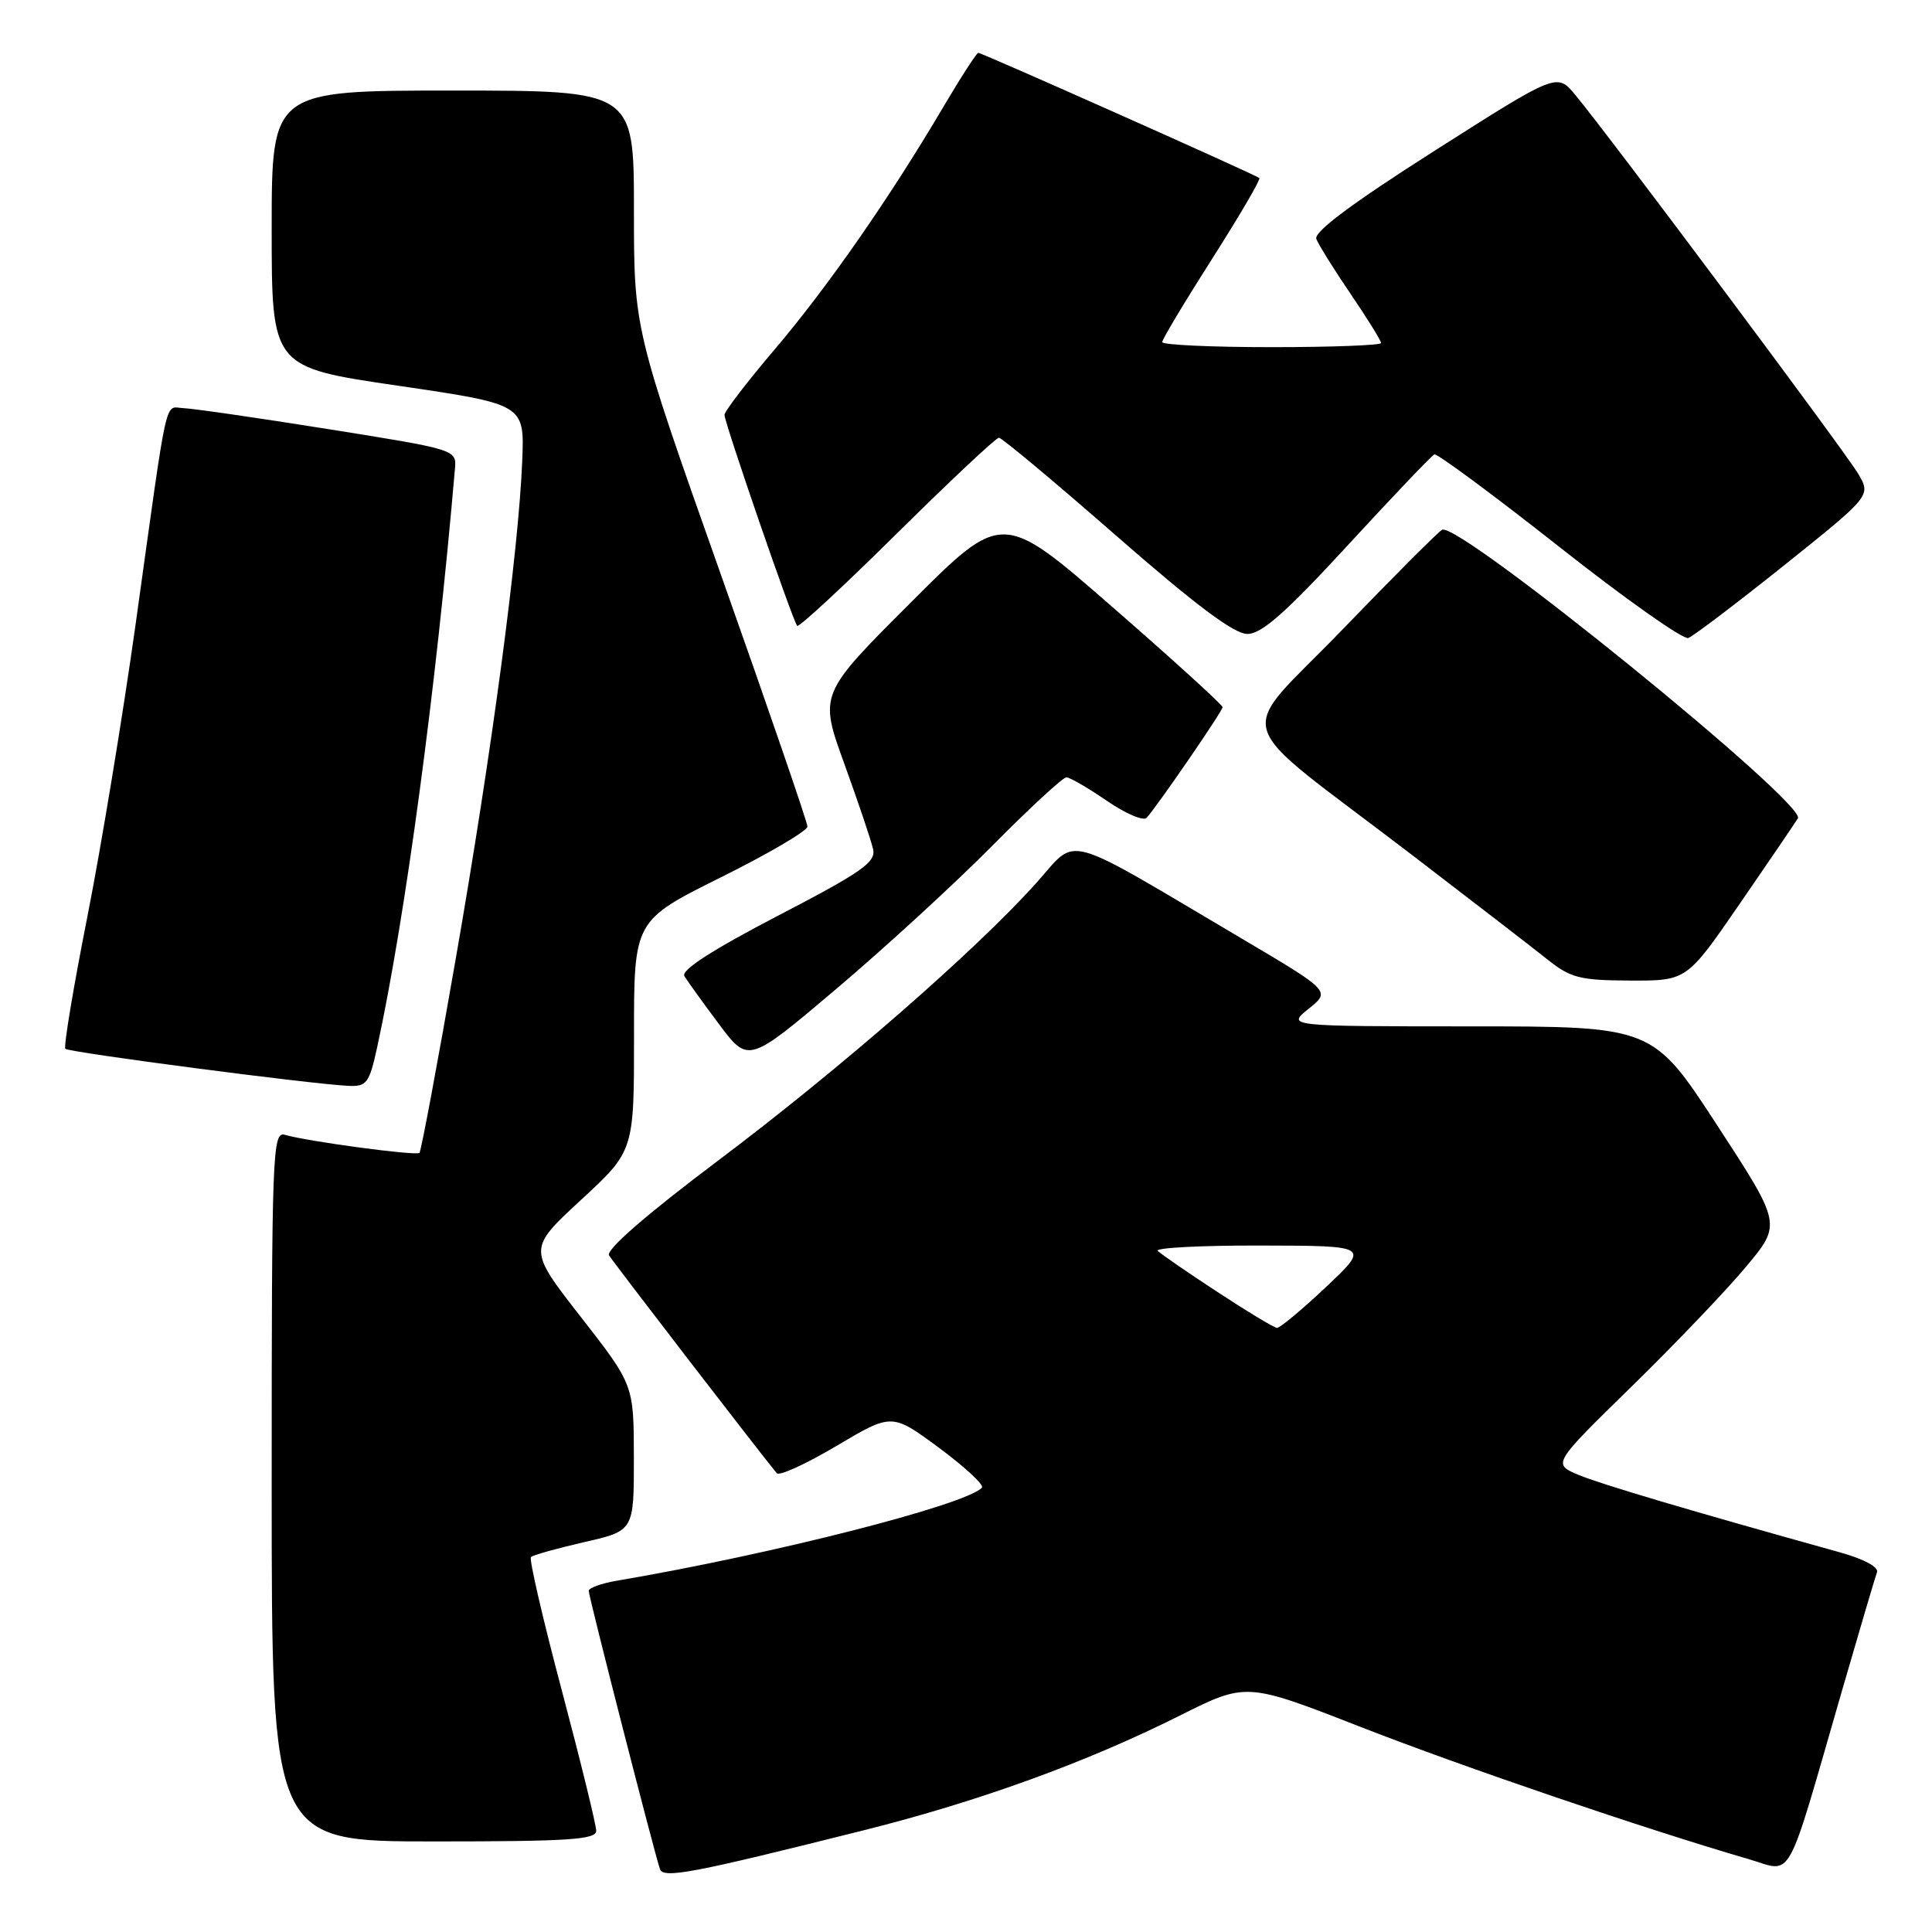 <?xml version="1.0" encoding="UTF-8" standalone="no"?>
<!DOCTYPE svg PUBLIC "-//W3C//DTD SVG 1.1//EN" "http://www.w3.org/Graphics/SVG/1.1/DTD/svg11.dtd" >
<svg xmlns="http://www.w3.org/2000/svg" xmlns:xlink="http://www.w3.org/1999/xlink" version="1.1" viewBox="0 0 256 256">
 <g >
 <path fill="currentColor"
d=" M 114.50 242.51 C 129.70 238.70 143.97 233.52 156.32 227.33 C 165.14 222.91 165.14 222.91 180.32 228.84 C 193.98 234.17 217.86 242.31 231.69 246.34 C 237.69 248.09 236.49 250.25 244.08 224.00 C 246.39 216.03 248.47 208.98 248.71 208.34 C 248.97 207.65 247.00 206.59 243.82 205.70 C 223.73 200.11 212.21 196.69 209.19 195.44 C 205.70 193.98 205.70 193.98 216.18 183.74 C 221.94 178.11 228.77 170.96 231.36 167.85 C 236.07 162.21 236.07 162.21 227.53 149.10 C 218.99 136.00 218.99 136.00 194.75 136.00 C 170.50 135.99 170.50 135.99 173.41 133.66 C 176.32 131.33 176.32 131.33 164.41 124.29 C 140.34 110.07 142.91 110.77 137.36 116.95 C 129.28 125.95 111.38 141.57 95.25 153.71 C 85.65 160.93 80.26 165.61 80.70 166.34 C 81.29 167.31 101.05 192.98 102.93 195.21 C 103.26 195.61 106.83 193.97 110.86 191.58 C 118.19 187.23 118.19 187.23 124.46 191.87 C 127.90 194.42 130.44 196.78 130.11 197.13 C 127.85 199.45 102.30 205.96 81.75 209.45 C 79.69 209.80 78.00 210.41 78.01 210.80 C 78.01 211.57 86.78 245.81 87.45 247.67 C 87.92 248.95 91.75 248.22 114.50 242.51 Z  M 79.00 242.59 C 79.00 241.81 76.95 233.44 74.44 223.98 C 71.93 214.53 70.09 206.58 70.35 206.32 C 70.61 206.06 73.79 205.17 77.41 204.34 C 84.00 202.84 84.00 202.84 83.99 193.17 C 83.98 183.50 83.98 183.50 76.96 174.50 C 69.94 165.50 69.94 165.50 76.98 159.00 C 84.02 152.50 84.02 152.50 84.01 137.24 C 84.00 121.99 84.00 121.99 95.50 116.26 C 101.83 113.12 107.00 110.08 106.99 109.52 C 106.99 108.96 101.81 93.90 95.49 76.05 C 84.00 43.59 84.00 43.59 84.00 27.80 C 84.00 12.00 84.00 12.00 60.00 12.00 C 36.00 12.00 36.00 12.00 36.00 30.33 C 36.00 48.66 36.00 48.66 52.75 51.11 C 69.50 53.57 69.50 53.57 69.20 61.03 C 68.72 73.03 65.18 99.56 60.41 126.92 C 57.98 140.91 55.80 152.53 55.58 152.76 C 55.16 153.18 40.82 151.26 37.75 150.37 C 36.10 149.89 36.00 152.58 36.00 196.93 C 36.00 244.00 36.00 244.00 57.50 244.00 C 75.35 244.00 79.00 243.76 79.00 242.59 Z  M 49.98 138.75 C 53.71 121.58 57.78 91.30 60.29 62.03 C 60.50 59.59 60.31 59.54 43.50 56.86 C 34.15 55.37 25.51 54.12 24.30 54.08 C 21.75 53.99 22.34 51.35 18.00 82.50 C 16.31 94.60 13.42 112.15 11.57 121.50 C 9.72 130.85 8.41 138.71 8.66 138.97 C 9.12 139.45 41.26 143.66 46.17 143.88 C 48.60 143.99 48.93 143.54 49.98 138.75 Z  M 131.48 112.07 C 136.42 107.08 140.84 103.00 141.30 103.00 C 141.76 103.00 144.17 104.40 146.66 106.11 C 149.15 107.82 151.52 108.83 151.94 108.36 C 153.55 106.53 162.00 94.22 162.00 93.70 C 162.00 93.40 155.43 87.43 147.40 80.43 C 132.80 67.71 132.80 67.71 120.67 79.85 C 108.53 91.98 108.53 91.98 111.89 101.24 C 113.73 106.33 115.45 111.41 115.69 112.53 C 116.08 114.25 114.19 115.57 103.06 121.35 C 94.45 125.83 90.22 128.55 90.68 129.33 C 91.06 129.97 93.13 132.84 95.27 135.70 C 99.16 140.90 99.16 140.90 110.83 131.02 C 117.25 125.59 126.54 117.06 131.48 112.07 Z  M 230.50 119.79 C 234.35 114.20 237.83 109.08 238.23 108.43 C 239.42 106.50 193.48 69.22 191.10 70.19 C 190.68 70.36 184.76 76.29 177.93 83.37 C 163.59 98.25 162.42 94.40 187.00 113.21 C 194.97 119.31 203.07 125.56 205.00 127.10 C 208.12 129.59 209.32 129.90 216.00 129.93 C 223.50 129.96 223.50 129.96 230.50 119.79 Z  M 236.43 74.89 C 247.93 65.68 247.93 65.68 246.21 62.76 C 244.51 59.87 213.39 18.19 208.73 12.57 C 206.31 9.65 206.31 9.65 190.10 19.97 C 179.15 26.94 174.07 30.73 174.42 31.66 C 174.71 32.42 176.76 35.71 178.98 38.97 C 181.19 42.22 183.00 45.14 183.00 45.45 C 183.00 45.75 176.47 46.00 168.50 46.00 C 160.53 46.00 154.00 45.70 154.00 45.33 C 154.00 44.96 156.98 39.99 160.62 34.28 C 164.26 28.57 167.07 23.76 166.87 23.59 C 166.34 23.14 130.11 7.00 129.63 7.00 C 129.41 7.00 127.30 10.26 124.95 14.25 C 117.81 26.34 109.63 38.08 102.64 46.31 C 98.99 50.60 96.00 54.50 96.00 54.98 C 96.00 56.02 105.06 82.31 105.63 82.93 C 105.85 83.17 111.80 77.66 118.85 70.68 C 125.90 63.71 131.98 58.00 132.36 58.00 C 132.74 58.00 139.75 63.85 147.92 71.00 C 158.45 80.20 163.52 84.00 165.28 84.00 C 167.18 84.00 170.34 81.21 178.59 72.25 C 184.53 65.79 189.70 60.37 190.06 60.21 C 190.42 60.06 197.87 65.57 206.61 72.46 C 215.35 79.36 223.05 84.79 223.71 84.54 C 224.38 84.29 230.10 79.95 236.43 74.89 Z  M 161.33 171.20 C 157.38 168.62 153.82 166.16 153.41 165.75 C 153.00 165.34 159.15 165.02 167.08 165.04 C 181.50 165.07 181.50 165.07 175.70 170.54 C 172.52 173.54 169.59 175.98 169.20 175.95 C 168.82 175.93 165.27 173.79 161.33 171.20 Z "/>
</g>
</svg>
